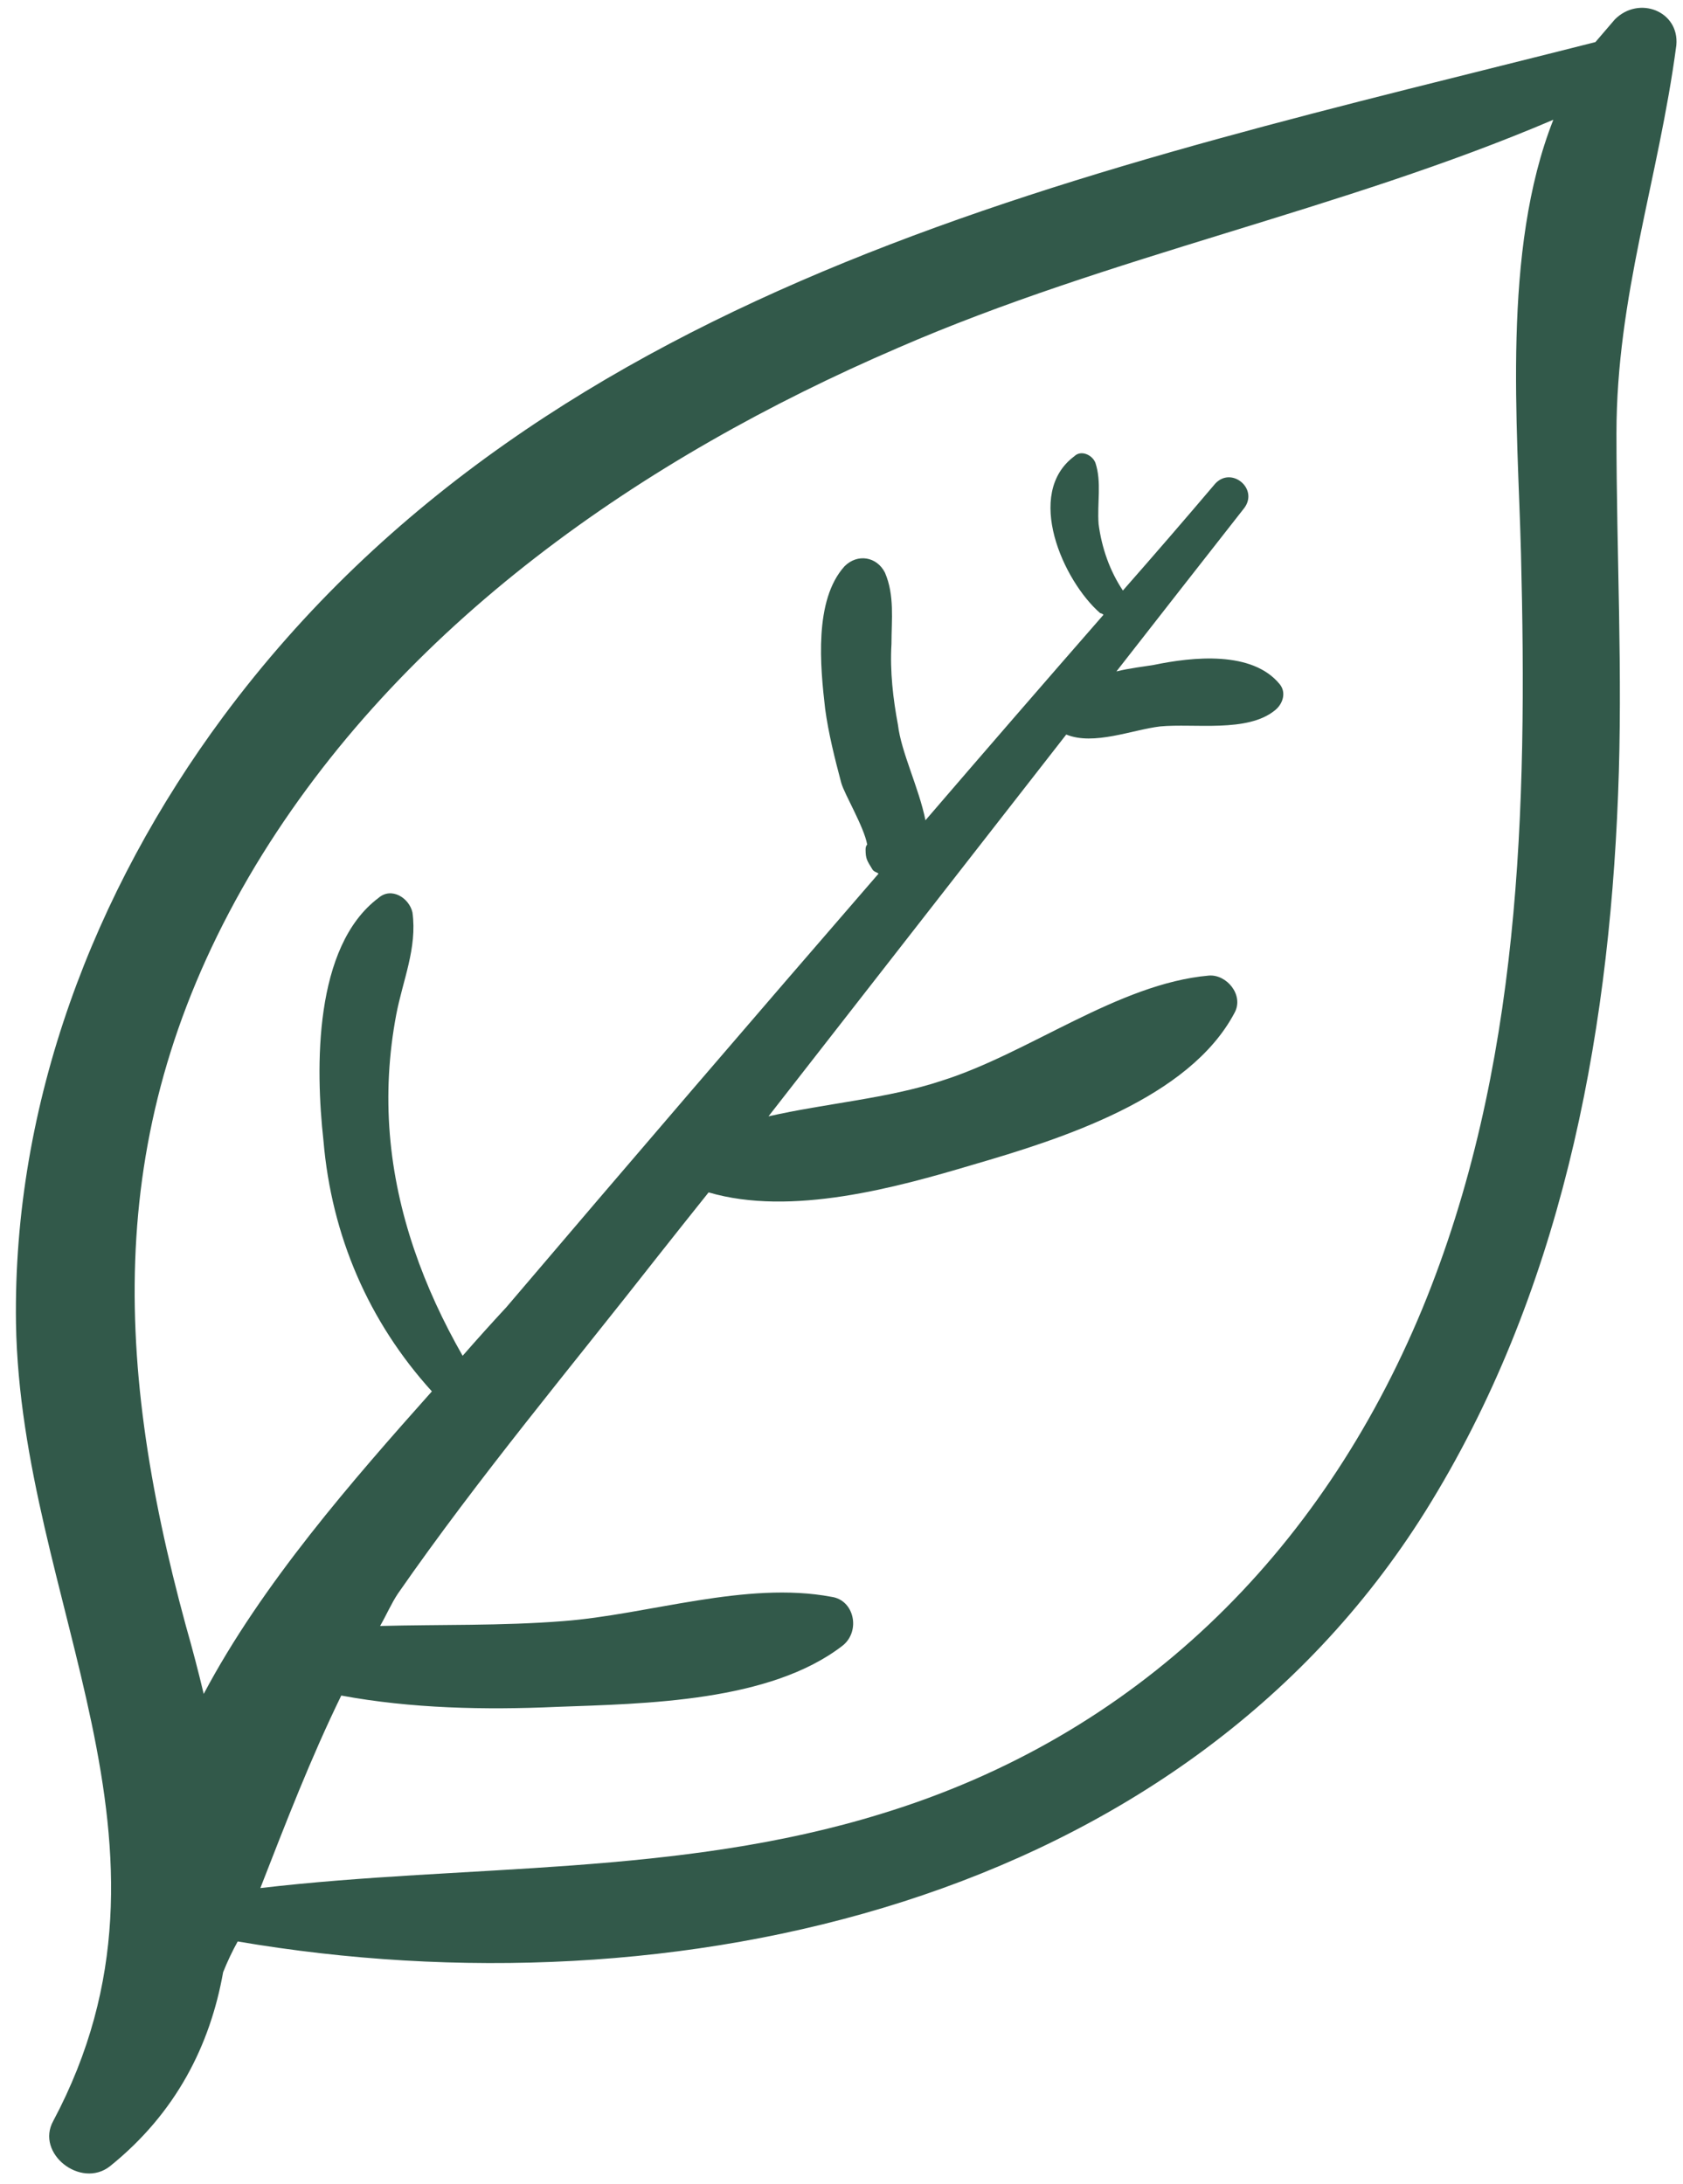 <svg width="104" height="135" viewBox="0 0 104 135" fill="none" xmlns="http://www.w3.org/2000/svg">
<path fill-rule="evenodd" clip-rule="evenodd" d="M14.688 120.001C14.355 120.601 14.055 121.234 13.788 121.901C12.988 126.401 10.888 130.601 6.788 133.901C4.988 135.301 2.188 133.101 3.288 131.101C12.388 114.001 1.288 99.101 0.988 81.801C0.788 68.201 5.788 55.101 13.788 44.301C33.888 17.201 67.888 10.401 98.588 2.601C98.988 2.134 99.388 1.668 99.788 1.201C101.288 -0.299 103.788 0.701 103.588 2.801C102.488 11.101 99.888 18.301 99.888 26.801C99.888 34.301 100.288 41.601 99.988 49.101C99.388 64.501 96.388 80.101 88.088 93.401C72.888 117.701 41.688 124.601 14.688 120.001V120.001ZM87.888 80.901C93.988 66.101 94.388 50.001 93.988 34.201C93.788 26.301 92.788 15.501 95.988 7.401C82.888 13.001 68.588 15.801 55.488 21.501C39.688 28.301 24.788 38.601 15.788 53.501C6.488 69.001 6.888 83.601 11.488 100.501C11.888 101.901 12.255 103.301 12.588 104.701C16.188 97.901 21.788 91.501 26.688 86.001C22.788 81.701 20.488 76.401 19.988 70.501C19.488 66.001 19.388 58.501 23.388 55.501C24.188 54.801 25.288 55.501 25.488 56.401C25.788 58.601 24.888 60.601 24.488 62.701C24.021 65.168 23.888 67.634 24.088 70.101C24.488 75.001 26.188 79.601 28.588 83.801C29.521 82.734 30.422 81.734 31.288 80.801C38.888 71.868 46.555 62.934 54.288 54.001C54.188 53.901 53.988 53.901 53.888 53.701C53.588 53.201 53.488 53.101 53.488 52.501C53.488 52.368 53.522 52.268 53.588 52.201C53.388 51.101 52.188 49.101 51.988 48.401C51.588 46.901 51.188 45.301 50.988 43.801C50.688 41.201 50.288 37.101 52.188 35.001C52.988 34.201 54.188 34.401 54.688 35.401C55.288 36.801 55.088 38.301 55.088 39.801C54.988 41.501 55.188 43.201 55.488 44.801C55.688 46.501 56.788 48.701 57.188 50.701C60.855 46.434 64.522 42.201 68.188 38.001C68.088 37.901 67.988 37.901 67.988 37.901C65.688 35.901 63.288 30.501 66.388 28.201C66.788 27.801 67.488 28.101 67.688 28.601C68.088 29.801 67.788 31.101 67.888 32.401C68.088 33.901 68.588 35.301 69.388 36.501C71.322 34.301 73.222 32.101 75.088 29.901C76.088 28.801 77.788 30.201 76.888 31.401C74.222 34.801 71.588 38.168 68.988 41.501C69.788 41.301 70.688 41.201 71.288 41.101C73.688 40.601 77.388 40.201 79.088 42.301C79.488 42.801 79.288 43.501 78.788 43.901C77.088 45.301 73.788 44.701 71.688 44.901C69.988 45.101 67.588 46.101 65.888 45.401C59.755 53.268 53.621 61.134 47.488 69.001C50.988 68.201 54.888 67.901 58.188 66.801C63.588 65.101 69.088 60.801 74.688 60.301C75.788 60.201 76.888 61.501 76.288 62.601C73.488 67.901 65.588 70.401 60.088 72.001C55.388 73.401 48.888 75.201 43.788 73.701C42.722 75.034 41.688 76.334 40.688 77.601C35.288 84.501 29.588 91.301 24.588 98.501C24.188 99.101 23.888 99.801 23.488 100.501C27.188 100.401 30.988 100.501 34.788 100.201C40.088 99.801 46.088 97.701 51.388 98.701C52.788 98.901 53.188 100.801 52.088 101.701C47.588 105.201 39.888 105.301 34.388 105.501C29.988 105.701 25.388 105.601 21.088 104.801C19.188 108.701 17.688 112.601 16.088 116.701C28.888 115.201 41.888 116.001 54.488 112.101C70.188 107.301 81.588 96.101 87.888 80.901V80.901Z" fill="#32594A"/>
</svg>
